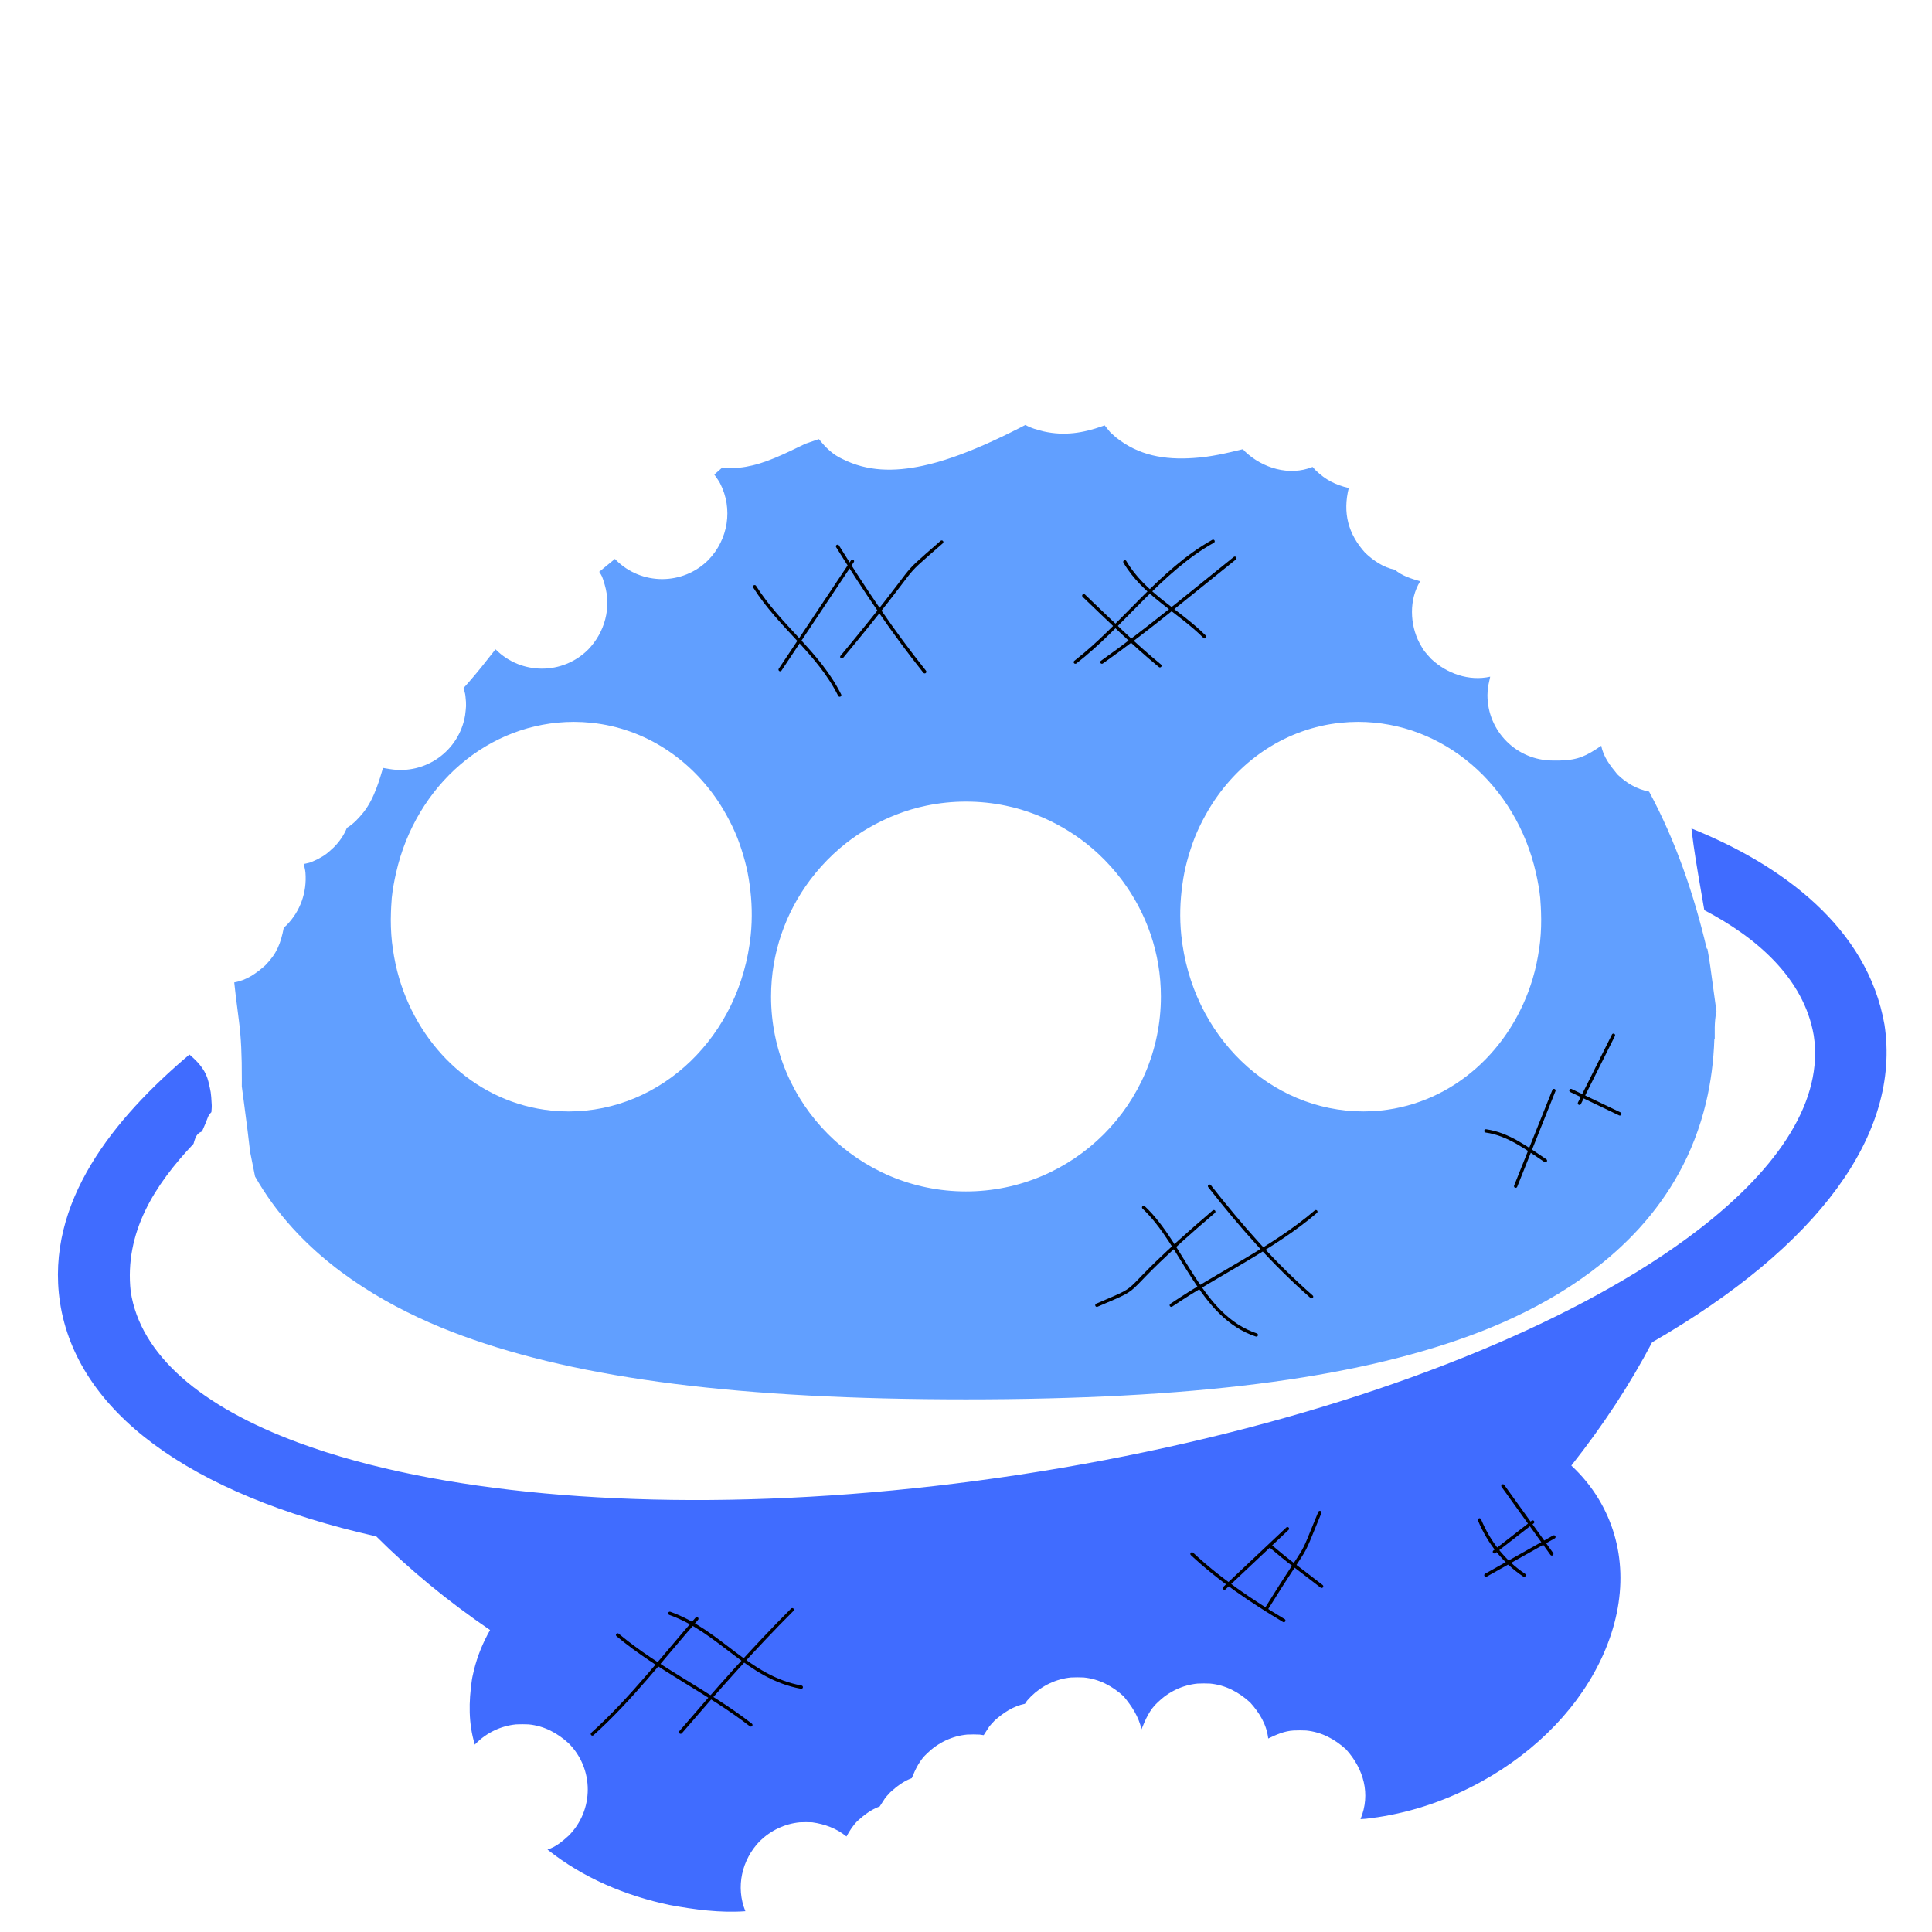 <?xml version="1.0" encoding="UTF-8"?>
<!DOCTYPE svg PUBLIC "-//W3C//DTD SVG 1.1//EN" "http://www.w3.org/Graphics/SVG/1.1/DTD/svg11.dtd">
<svg version="1.1" xmlns="http://www.w3.org/2000/svg" xmlns:xlink="http://www.w3.org/1999/xlink" x="0" y="0" width="583.393" height="583.393" viewBox="0, 0, 583.393, 583.393">
  <g id="Layer_1">
    <path d="M510.764,250.175 C538.086,261.152 563.912,280.093 569.045,309.413 C574.059,342.371 549.177,376.3 498.874,405.329 C492.234,417.976 484.032,430.486 474.482,442.542 C477.685,445.526 480.481,448.911 482.758,452.694 C490.946,466.308 491.475,482.874 484.242,499.334 C477.411,514.889 464.321,528.604 447.378,537.954 C437.416,543.453 426.868,547.079 416.027,548.729 L416.019,548.73 C411.577,549.286 413.315,549.162 410.823,549.303 C413.95,541.726 411.779,534.139 406.45,528.242 C402.995,525.12 399.086,523.011 394.378,522.548 L392.482,522.503 L390.591,522.548 C387.842,522.696 385.394,523.808 382.957,524.967 C382.479,520.726 380.294,517.173 377.491,514.071 C374.036,510.949 370.127,508.839 365.419,508.377 L363.523,508.331 L361.633,508.377 C357.049,508.818 352.84,510.87 349.56,514.071 C347.128,516.293 345.89,519.209 344.683,522.182 C343.832,518.332 341.756,515.198 339.29,512.222 C335.835,509.1 331.926,506.991 327.218,506.528 L325.322,506.483 L323.431,506.528 C318.848,506.969 314.639,509.022 311.359,512.222 C309.801,513.947 310.375,513.16 309.503,514.479 C305.932,515.205 302.932,517.219 300.268,519.616 C298.151,521.959 299.285,520.554 297.033,523.959 L295.794,523.78 L293.899,523.735 L292.008,523.78 C287.424,524.221 283.216,526.274 279.936,529.475 C277.704,531.526 276.438,534.189 275.322,536.937 C272.842,537.836 270.78,539.44 268.845,541.181 C266.74,543.511 267.861,542.119 265.64,545.479 C263.093,546.397 260.972,548.02 258.987,549.807 C257.589,551.19 256.53,552.836 255.605,554.555 C252.604,552.094 249.066,550.822 245.27,550.275 L243.375,550.229 L241.484,550.275 C236.9,550.716 232.692,552.768 229.412,555.969 C223.974,561.599 222.106,569.808 225.073,577.114 C217.411,577.665 209.75,576.628 202.233,575.249 C188.882,572.457 176.02,567.038 165.317,558.5 C167.801,557.734 169.807,556.034 171.699,554.325 C179.411,546.612 179.411,534.107 171.699,526.394 C168.244,523.272 164.334,521.162 159.626,520.7 L157.731,520.654 L155.84,520.7 C151.256,521.141 147.048,523.193 143.768,526.394 L143.382,526.82 C141.417,520.358 141.535,513.875 142.492,507.263 C142.633,506.285 142.899,505.329 143.103,504.363 C144.15,500.074 145.811,496.012 147.982,492.211 C135.278,483.54 123.727,474.039 113.626,463.936 C56.967,451.178 23.121,426.181 18.107,393.226 C13.595,362.955 34.603,337.549 57.202,318.432 L57.44,318.633 C60.513,321.292 62.209,323.631 62.932,326.604 C63.662,329.798 63.715,329.575 63.936,333.711 C63.973,334.412 63.87,335.113 63.837,335.813 C63.177,336.519 63.261,336.41 62.878,337.117 C62.28,338.653 61.684,340.192 60.986,341.685 L60.884,341.707 C60.116,341.993 59.68,342.433 59.337,342.97 C59.202,343.182 59.102,343.385 59.008,343.611 C58.776,344.189 58.604,344.788 58.44,345.388 C46.644,357.861 37.51,372.183 39.465,389.977 C42.398,409.253 60.841,424.776 90.032,435.594 C95.463,437.609 101.266,439.459 107.413,441.139 C113.08,442.687 119.038,444.09 125.259,445.344 C173.697,455.116 238.292,455.878 307.87,445.293 C377.446,434.708 438.895,414.771 482.234,391.037 C487.8,387.985 493.077,384.878 498.024,381.715 C503.395,378.28 508.383,374.789 512.972,371.251 C537.626,352.243 550.617,331.937 547.686,312.66 C544.704,295.23 530.166,282.951 514.637,274.833 C514.107,271.728 514.367,273.242 513.857,270.289 C512.181,260.606 511.536,256.595 510.897,251.376 L510.764,250.175 z" fill="#406CFF"/>
    <path d="M309.637,128.312 C311.346,129.313 313.299,129.796 315.197,130.28 C321.376,131.653 326.992,130.794 332.992,128.647 L333.557,128.432 C335.807,131.187 334.63,129.979 337.029,132.115 C343.789,137.523 351.61,138.934 360.506,138.295 C365.535,137.991 370.441,136.834 375.315,135.638 L375.959,136.35 C381.238,141.376 389.355,143.836 396.349,140.996 C396.925,141.625 396.606,141.276 397.305,142.043 C400.342,144.945 403.238,146.406 407.274,147.369 C405.413,154.879 407.078,161.227 412.248,166.947 C414.74,169.292 417.761,171.369 421.185,172.033 C423.368,173.902 426.147,174.724 428.84,175.523 C425.453,181.012 425.689,188.59 428.646,194.185 C429.958,196.669 430.568,197.192 432.171,198.966 C436.86,203.384 443.554,205.768 449.982,204.334 C449.123,208.546 449.318,206.679 449.155,209.904 C449.155,220.812 457.998,229.655 468.905,229.654 L471.04,229.654 C476.679,229.496 479.024,228.236 483.527,225.196 C484.143,228.551 486.275,231.267 488.383,233.831 C491.032,236.434 494.315,238.336 497.975,239.045 C506.002,253.957 511.477,269.984 515.366,286.419 L515.591,286.555 C516.251,290.127 516.714,293.731 517.198,297.329 C517.612,300.445 517.79,301.756 518.041,303.462 C518.235,304.772 518.142,304.146 518.318,305.34 L518.271,305.482 C518.105,306.309 517.988,307.154 517.909,308.041 C517.776,309.544 517.761,310.702 517.793,313.29 L517.797,313.676 L517.681,313.586 C517.456,320.475 516.591,326.901 515.167,332.883 C513.307,340.701 510.511,347.772 506.995,354.17 C503.628,360.293 499.608,365.799 495.122,370.746 C480.63,386.738 461.328,396.933 443.767,403.359 C407.98,416.456 359.659,422.558 291.696,422.558 C223.733,422.558 175.413,416.457 139.626,403.359 C122.065,396.932 102.762,386.738 88.27,370.746 C83.966,366.01 80.179,360.812 77.012,355.253 L76.892,354.641 C76.686,353.598 75.551,348.061 75.527,347.846 C75.068,343.713 74.6,340.021 73.703,333.257 C73.637,332.76 73.637,332.76 73.571,332.263 C73.384,330.856 73.197,329.449 73.013,328.041 C73.023,326.626 73.019,327.33 73.024,325.929 C73.039,318.631 72.812,313.343 72.132,308.129 C70.848,297.799 71.272,301.632 70.732,296.644 C74.387,296.051 77.459,293.888 80.139,291.466 C83.591,287.954 84.776,284.847 85.688,280.142 L86.543,279.37 C90.704,275.118 92.707,269.434 92.237,263.512 C92.166,262.624 91.898,261.763 91.728,260.888 C94.477,260.272 93.043,260.725 95.993,259.414 C98.476,258.102 99,257.492 100.773,255.889 C102.482,254.198 103.857,252.195 104.761,249.969 C106.744,248.802 108.306,247.074 109.744,245.316 C110.658,244.141 111.351,243.017 111.971,241.84 C112.654,240.545 113.209,239.246 113.75,237.801 C114.482,235.863 115.076,233.877 115.657,231.889 L116.214,231.982 C117.293,232.162 116.792,232.078 117.715,232.232 C128.474,234.025 138.65,226.757 140.443,215.998 C140.734,213.472 140.875,213.135 140.533,210.059 C140.445,209.272 140.165,208.519 139.981,207.749 L141.416,206.149 C142.652,204.734 143.917,203.225 145.252,201.583 C146.727,199.753 148.177,197.903 149.632,196.056 L149.689,196.12 C157.402,203.833 169.907,203.833 177.62,196.12 C182.622,190.936 184.666,183.505 182.591,176.531 C181.823,173.951 181.78,173.931 180.937,172.656 L185.69,168.763 L185.978,169.081 C193.69,176.794 206.195,176.794 213.908,169.081 C219.899,162.879 221.403,153.645 217.433,145.931 C216.952,144.995 216.272,144.175 215.692,143.297 L218.127,141.159 L218.928,141.26 C221.894,141.495 224.563,141.178 227.276,140.523 C230.232,139.809 233.057,138.732 236.417,137.217 C237.099,136.909 237.795,136.587 238.544,136.232 C239.378,135.837 242.069,134.538 242.546,134.313 C243.184,134.017 242.913,134.139 243.356,133.942 C244.669,133.508 245.974,133.051 247.279,132.594 C249.295,135.122 251.423,137.269 254.438,138.627 C261.911,142.364 269.868,142.525 278.659,140.642 C284.366,139.419 290.461,137.277 297.166,134.333 C300.664,132.798 304.276,131.064 308.1,129.111 L309.637,128.312 z M291.692,242.052 C287.604,242.052 283.617,242.478 279.761,243.273 C273.492,244.571 267.614,246.911 262.24,250.033 C259.899,251.391 257.666,252.903 255.545,254.561 C252.846,256.673 250.349,259.017 248.054,261.557 C246.817,262.925 245.648,264.351 244.544,265.832 C237.225,275.642 232.834,287.759 232.83,300.911 C232.83,333.364 259.234,359.768 291.689,359.768 C324.143,359.768 350.549,333.364 350.549,300.911 C350.549,287.76 346.16,275.642 338.84,265.832 C337.736,264.35 336.566,262.928 335.33,261.557 C333.05,259.032 330.572,256.703 327.894,254.604 C325.759,252.928 323.503,251.404 321.144,250.033 C315.773,246.908 309.893,244.57 303.623,243.273 C299.768,242.474 295.779,242.052 291.692,242.052 z M173.293,217.976 C147.5,217.976 125.584,237.113 119.599,263.564 C119.036,266.051 118.561,268.582 118.292,271.192 C118.264,271.461 118.27,271.728 118.246,271.997 C118.145,273.133 118.099,274.259 118.056,275.385 C117.94,278.454 118.038,281.477 118.355,284.447 C118.431,285.157 118.532,285.857 118.633,286.561 C119.068,289.606 119.695,292.579 120.552,295.462 C126.898,316.79 144.395,333.064 166.437,335.343 C168.177,335.524 169.943,335.616 171.687,335.616 C199.906,335.616 223.551,312.735 226.687,282.399 C227.229,277.166 227.052,272.047 226.354,267.096 C226.18,265.869 225.99,264.654 225.748,263.454 C225.268,261.089 224.64,258.787 223.903,256.532 C223.514,255.345 223.119,254.164 222.66,253.01 C221.72,250.644 220.616,248.377 219.401,246.183 C218.768,245.039 218.113,243.91 217.409,242.814 C208.746,229.362 194.906,219.94 178.544,218.248 C176.803,218.068 175.037,217.976 173.293,217.976 z M410.096,217.975 C408.352,217.975 406.586,218.067 404.844,218.247 C388.483,219.939 374.639,229.361 365.981,242.813 C365.276,243.905 364.622,245.035 363.989,246.182 C362.774,248.376 361.668,250.644 360.729,253.009 C360.266,254.178 359.866,255.375 359.471,256.577 C358.741,258.817 358.116,261.106 357.641,263.453 C357.399,264.656 357.208,265.871 357.036,267.095 C356.339,272.049 356.161,277.168 356.701,282.397 C359.838,312.727 383.482,335.608 411.699,335.61 L411.705,335.61 C413.445,335.61 415.209,335.519 416.949,335.339 C438.994,333.058 456.49,316.786 462.834,295.458 C463.692,292.577 464.322,289.601 464.754,286.556 C464.864,285.791 464.981,285.026 465.059,284.249 C465.359,281.344 465.445,278.385 465.332,275.384 C465.289,274.261 465.247,273.131 465.143,271.996 C465.117,271.727 465.123,271.46 465.096,271.191 C464.826,268.581 464.351,266.054 463.789,263.563 C457.805,237.112 435.885,217.975 410.096,217.975 z" fill="#619FFF"/>
    <path d="M243.129,134.017 C242.835,134.12 242.975,134.074 242.71,134.155 L243.129,134.017 z" fill="#619FFF"/>
    <path d="M534.479,52.068 C554.93,70.649 556.449,102.405 537.871,122.854 C521.764,140.58 495.767,144.056 475.806,132.573 L468.81,140.273 C463.184,135.829 457.823,130.502 454.713,123.933 L459.952,118.168 C446.612,99.395 447.588,73.185 463.694,55.458 C482.273,35.01 514.028,33.486 534.479,52.068 z" fill="#9A24FF" display="none"/>
    <path d="M327.266,179.868 C334.754,187.007 342.419,194.622 350.251,201.029" fill-opacity="0" stroke="#000000" stroke-width="1" stroke-linecap="round" stroke-linejoin="round"/>
    <path d="M339.67,169.653 C345.484,179.524 355.934,184.457 363.75,192.273" fill-opacity="0" stroke="#000000" stroke-width="1" stroke-linecap="round" stroke-linejoin="round"/>
    <path d="M324.712,199.935 C338.771,189.104 350.441,172.263 366.304,163.45" fill-opacity="0" stroke="#000000" stroke-width="1" stroke-linecap="round" stroke-linejoin="round"/>
    <path d="M332.738,199.935 C346.625,190.105 359.606,179.17 372.871,168.558" fill-opacity="0" stroke="#000000" stroke-width="1" stroke-linecap="round" stroke-linejoin="round"/>
    <path d="M178.881,523.595 C190.414,513.272 200.508,500.057 210.417,488.798" fill-opacity="0" stroke="#000000" stroke-width="1" stroke-linecap="round" stroke-linejoin="round"/>
    <path d="M205.523,523.052 C216.398,510.405 227.438,497.875 239.234,486.079" fill-opacity="0" stroke="#000000" stroke-width="1" stroke-linecap="round" stroke-linejoin="round"/>
    <path d="M186.493,493.691 C198.981,504.125 213.949,510.937 226.728,520.877" fill-opacity="0" stroke="#000000" stroke-width="1" stroke-linecap="round" stroke-linejoin="round"/>
    <path d="M202.261,487.167 C217.473,492.592 225.744,506.512 241.952,509.459" fill-opacity="0" stroke="#000000" stroke-width="1" stroke-linecap="round" stroke-linejoin="round"/>
    <path d="M383.861,467.049 C390.994,472.994 386.003,468.902 399.085,479.011" fill-opacity="0" stroke="#000000" stroke-width="1" stroke-linecap="round" stroke-linejoin="round"/>
    <path d="M382.23,486.079 C396.495,463.132 391.729,473.263 398.541,456.719" fill-opacity="0" stroke="#000000" stroke-width="1" stroke-linecap="round" stroke-linejoin="round"/>
    <path d="M359.938,469.224 C368.285,477.033 377.881,483.47 387.667,489.341" fill-opacity="0" stroke="#000000" stroke-width="1" stroke-linecap="round" stroke-linejoin="round"/>
    <path d="M369.725,479.555 C376.068,473.574 382.411,467.593 388.755,461.612" fill-opacity="0" stroke="#000000" stroke-width="1" stroke-linecap="round" stroke-linejoin="round"/>
    <path d="M331.218,394.124 C348.127,386.878 334.473,393.257 366.523,365.881" fill-opacity="0" stroke="#000000" stroke-width="1" stroke-linecap="round" stroke-linejoin="round"/>
    <path d="M353.685,394.124 C367.846,384.515 384.35,377.01 397.334,365.881" fill-opacity="0" stroke="#000000" stroke-width="1" stroke-linecap="round" stroke-linejoin="round"/>
    <path d="M345.34,364.597 C357.362,375.913 362.372,397.448 379.361,403.111" fill-opacity="0" stroke="#000000" stroke-width="1" stroke-linecap="round" stroke-linejoin="round"/>
    <path d="M365.239,358.178 C374.719,370.263 384.511,381.46 396.05,391.557" fill-opacity="0" stroke="#000000" stroke-width="1" stroke-linecap="round" stroke-linejoin="round"/>
    <path d="M448.685,341.489 C455.48,342.434 461.088,346.762 466.658,350.475" fill-opacity="0" stroke="#000000" stroke-width="1" stroke-linecap="round" stroke-linejoin="round"/>
    <path d="M457.672,358.178 C461.523,348.55 465.375,338.921 469.226,329.293" fill-opacity="0" stroke="#000000" stroke-width="1" stroke-linecap="round" stroke-linejoin="round"/>
    <path d="M474.361,329.293 C479.282,331.646 484.204,334 489.125,336.354" fill-opacity="0" stroke="#000000" stroke-width="1" stroke-linecap="round" stroke-linejoin="round"/>
    <path d="M476.929,333.144 C480.352,326.297 483.776,319.45 487.199,312.603" fill-opacity="0" stroke="#000000" stroke-width="1" stroke-linecap="round" stroke-linejoin="round"/>
    <path d="M446.76,458.956 C449.595,465.778 454.208,471.624 460.24,475.645" fill-opacity="0" stroke="#000000" stroke-width="1" stroke-linecap="round" stroke-linejoin="round"/>
    <path d="M453.821,448.685 C458.742,455.532 463.663,462.379 468.584,469.226" fill-opacity="0" stroke="#000000" stroke-width="1" stroke-linecap="round" stroke-linejoin="round"/>
    <path d="M451.253,468.584 C455.104,465.589 458.956,462.593 462.807,459.598" fill-opacity="0" stroke="#000000" stroke-width="1" stroke-linecap="round" stroke-linejoin="round"/>
    <path d="M448.685,475.645 C455.532,471.794 462.379,467.942 469.226,464.091" fill-opacity="0" stroke="#000000" stroke-width="1" stroke-linecap="round" stroke-linejoin="round"/>
    <path d="M227.873,177.163 C235.58,189.343 247.081,196.964 253.549,209.9" fill-opacity="0" stroke="#000000" stroke-width="1" stroke-linecap="round" stroke-linejoin="round"/>
    <path d="M235.576,202.197 C242.851,191.285 250.126,180.373 257.4,169.461" fill-opacity="0" stroke="#000000" stroke-width="1" stroke-linecap="round" stroke-linejoin="round"/>
    <path d="M252.907,164.967 C260.937,177.88 269.612,190.824 279.225,202.839" fill-opacity="0" stroke="#000000" stroke-width="1" stroke-linecap="round" stroke-linejoin="round"/>
    <path d="M254.191,198.346 C280.677,166.426 269.39,176.782 284.36,163.684" fill-opacity="0" stroke="#000000" stroke-width="1" stroke-linecap="round" stroke-linejoin="round"/>
  </g>
</svg>
